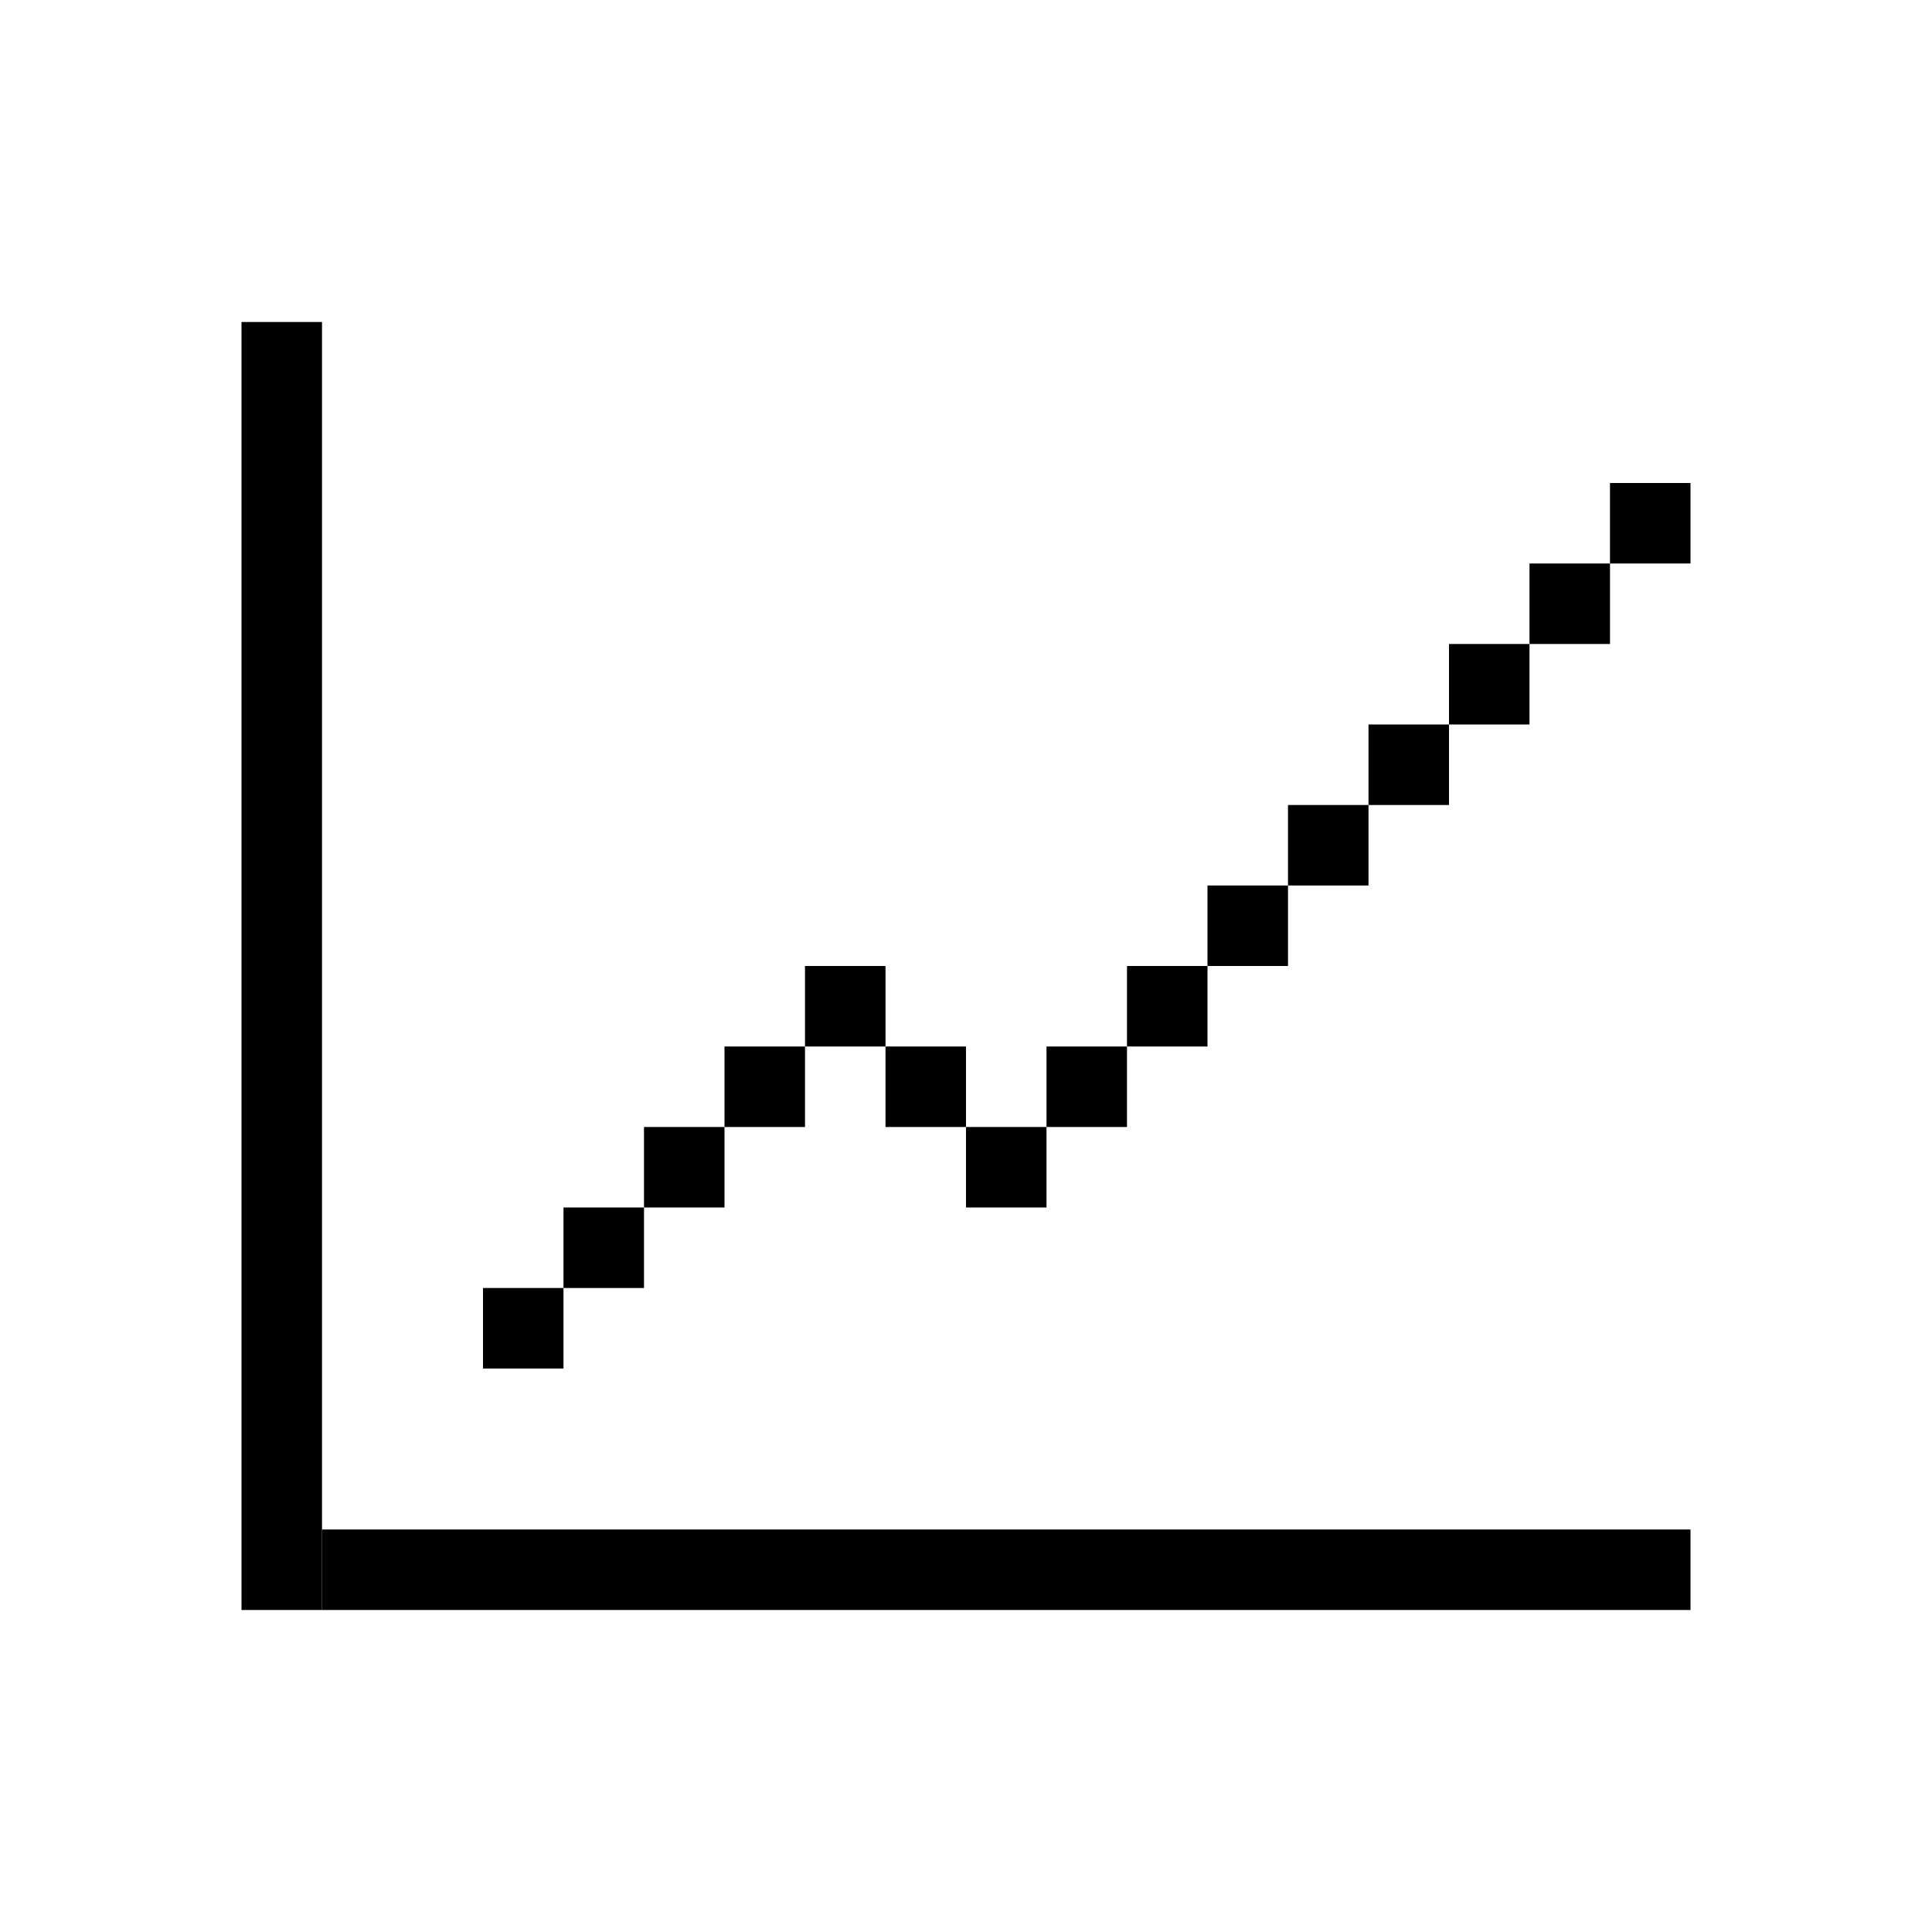 <svg width="24" height="24" viewBox="0 0 24 24" fill="none" xmlns="http://www.w3.org/2000/svg">
<rect x="3" y="4" width="1" height="16" fill="currentColor"/>
<rect x="4" y="19" width="17" height="1" fill="currentColor"/>
<rect x="6" y="16" width="1" height="1" fill="currentColor"/>
<rect x="7" y="15" width="1" height="1" fill="currentColor"/>
<rect x="8" y="14" width="1" height="1" fill="currentColor"/>
<rect x="9" y="13" width="1" height="1" fill="currentColor"/>
<rect x="10" y="12" width="1" height="1" fill="currentColor"/>
<rect x="11" y="13" width="1" height="1" fill="currentColor"/>
<rect x="12" y="14" width="1" height="1" fill="currentColor"/>
<rect x="13" y="13" width="1" height="1" fill="currentColor"/>
<rect x="14" y="12" width="1" height="1" fill="currentColor"/>
<rect x="15" y="11" width="1" height="1" fill="currentColor"/>
<rect x="16" y="10" width="1" height="1" fill="currentColor"/>
<rect x="17" y="9" width="1" height="1" fill="currentColor"/>
<rect x="18" y="8" width="1" height="1" fill="currentColor"/>
<rect x="19" y="7" width="1" height="1" fill="currentColor"/>
<rect x="20" y="6" width="1" height="1" fill="currentColor"/>
</svg>
